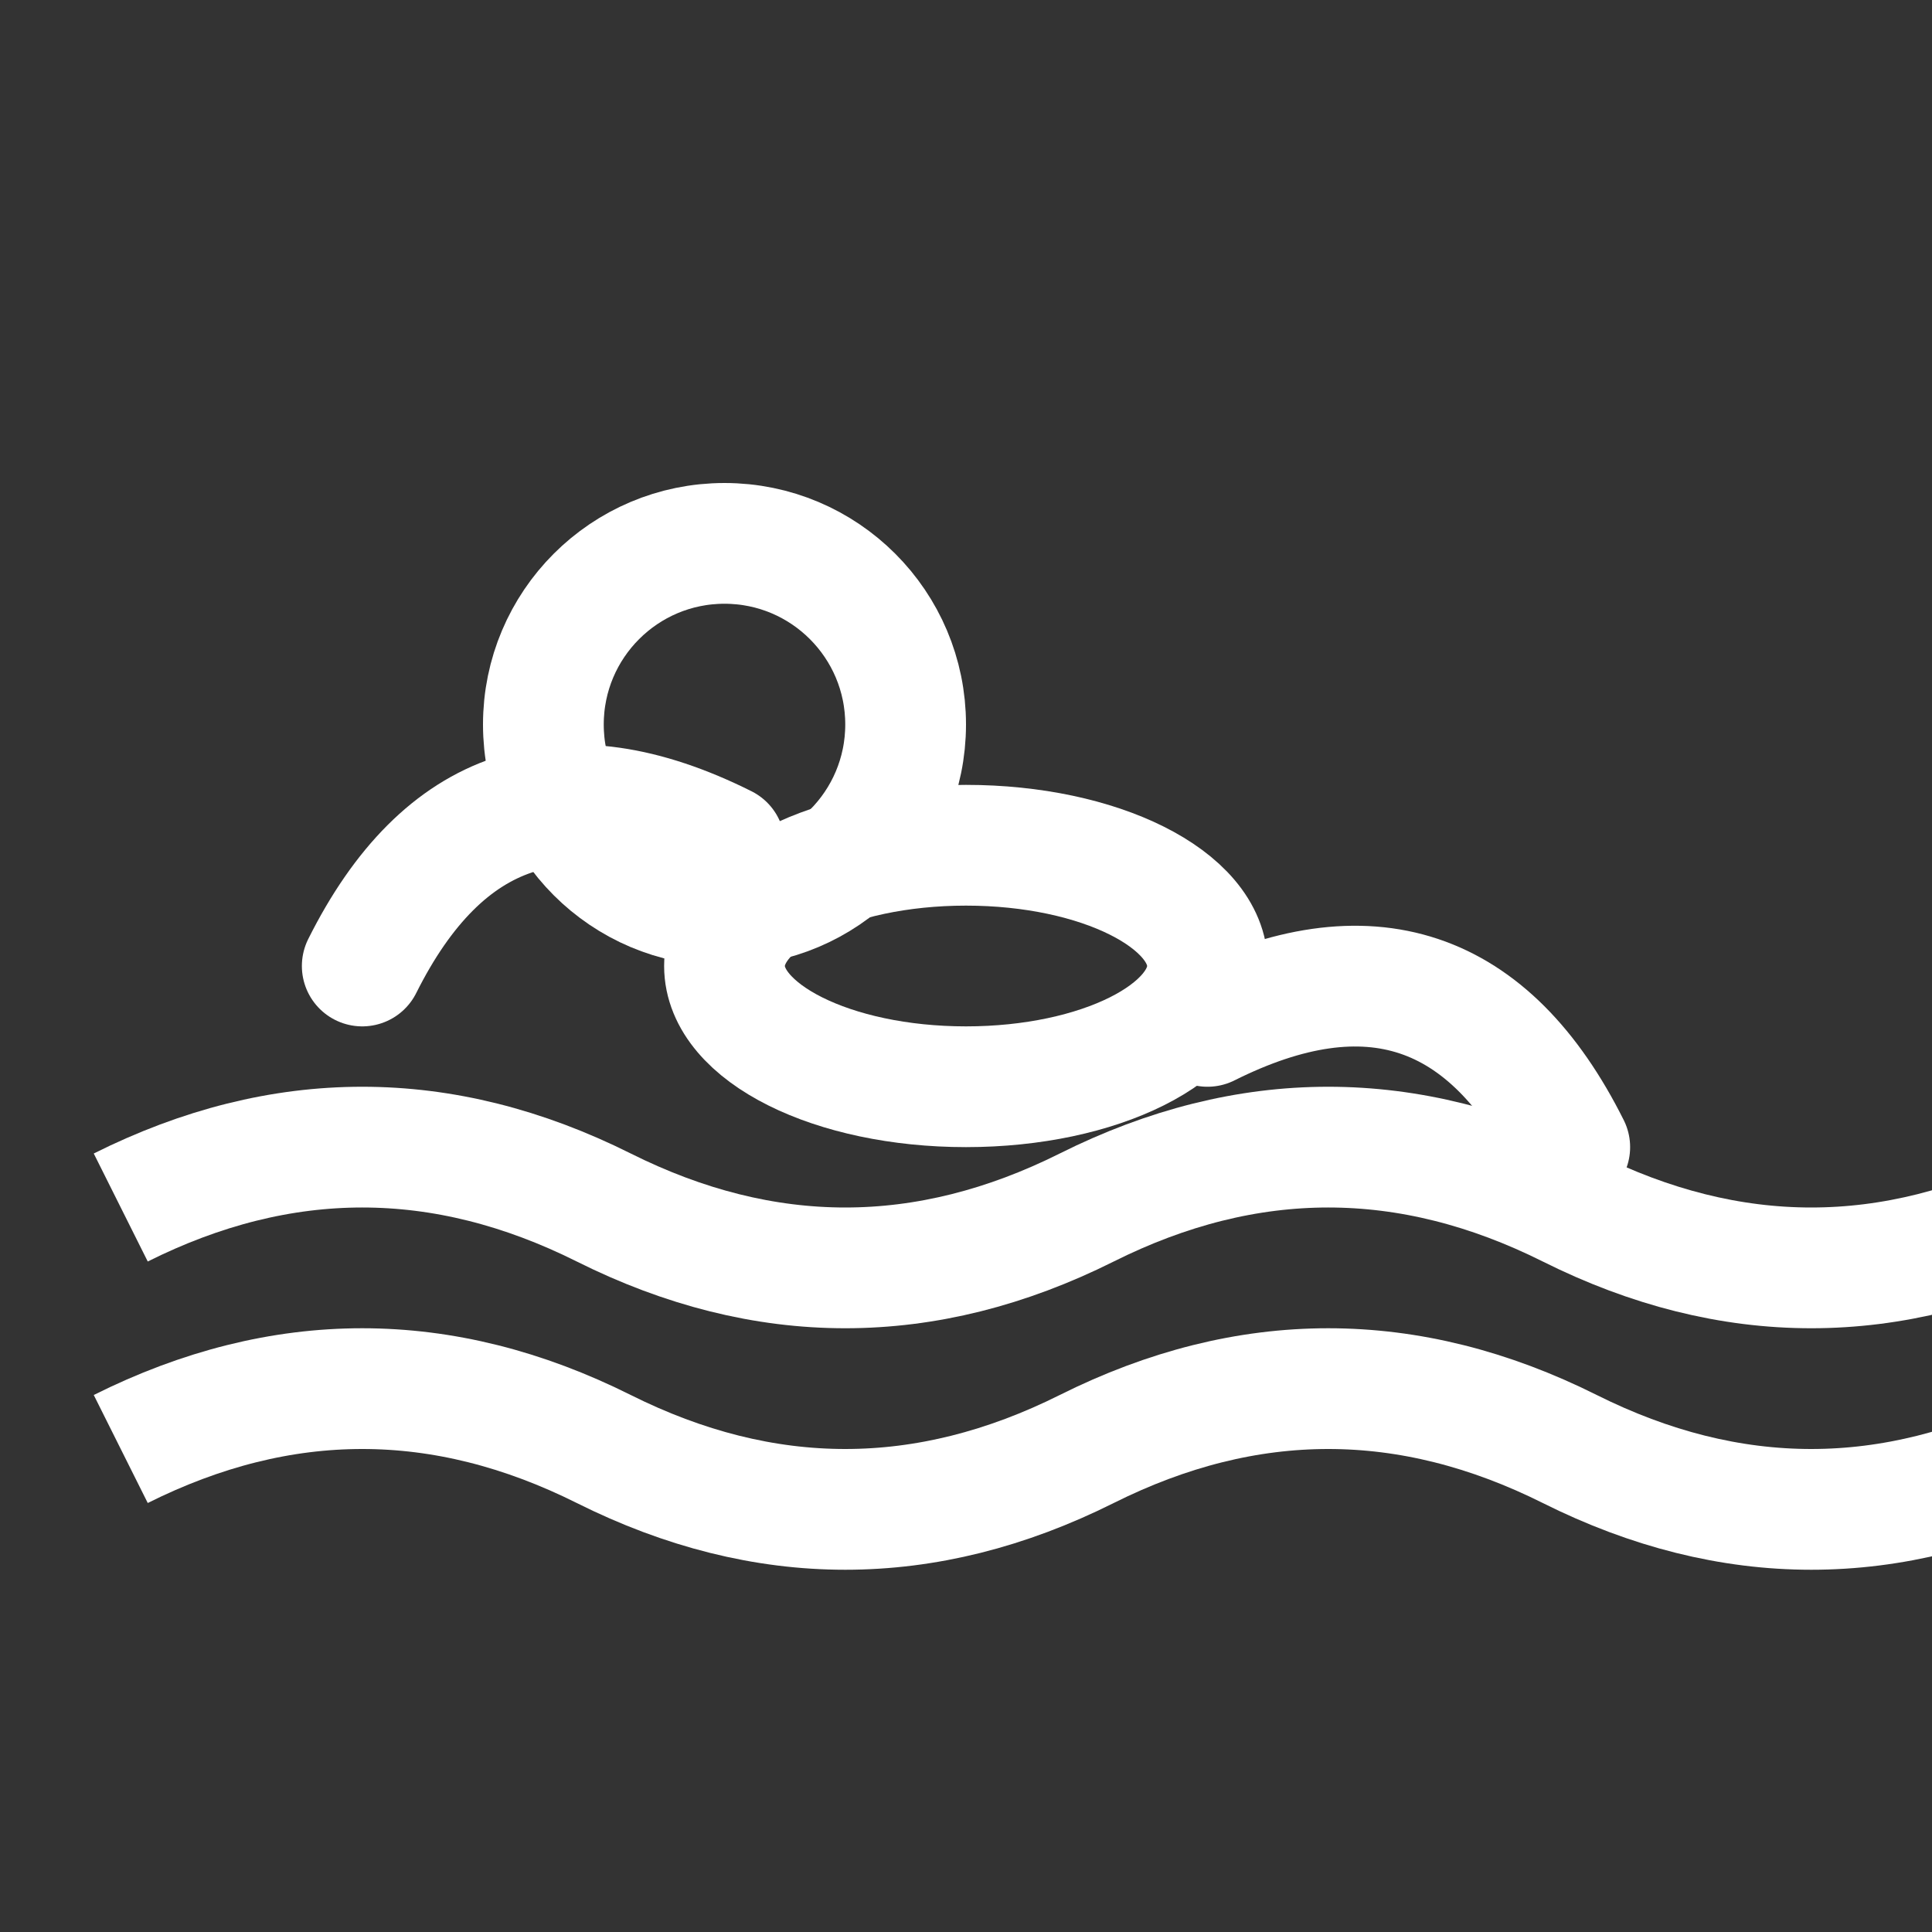 <svg width="32" height="32" viewBox="0 0 32 32" fill="none" xmlns="http://www.w3.org/2000/svg">
  <rect x="0" y="0" width="32" height="32" fill="#333333" stroke="none"/>
  <!-- Water waves -->
  <path d="M2 20 Q6 18 10 20 T18 20 T26 20 T34 20" stroke="#FFFFFF" stroke-width="2" fill="none"/>
  <path d="M2 24 Q6 22 10 24 T18 24 T26 24 T34 24" stroke="#FFFFFF" stroke-width="2" fill="none"/>
  
  <!-- Swimmer head -->
  <circle cx="12" cy="12" r="3" stroke="#FFFFFF" stroke-width="2" fill="none"/>
  
  <!-- Body -->
  <ellipse cx="16" cy="16" rx="4" ry="2" stroke="#FFFFFF" stroke-width="2" fill="none"/>
  
  <!-- Arms -->
  <path d="M12 14 Q8 12 6 16" stroke="#FFFFFF" stroke-width="2" stroke-linecap="round" fill="none"/>
  <path d="M20 17 Q24 15 26 19" stroke="#FFFFFF" stroke-width="2" stroke-linecap="round" fill="none"/>
</svg>